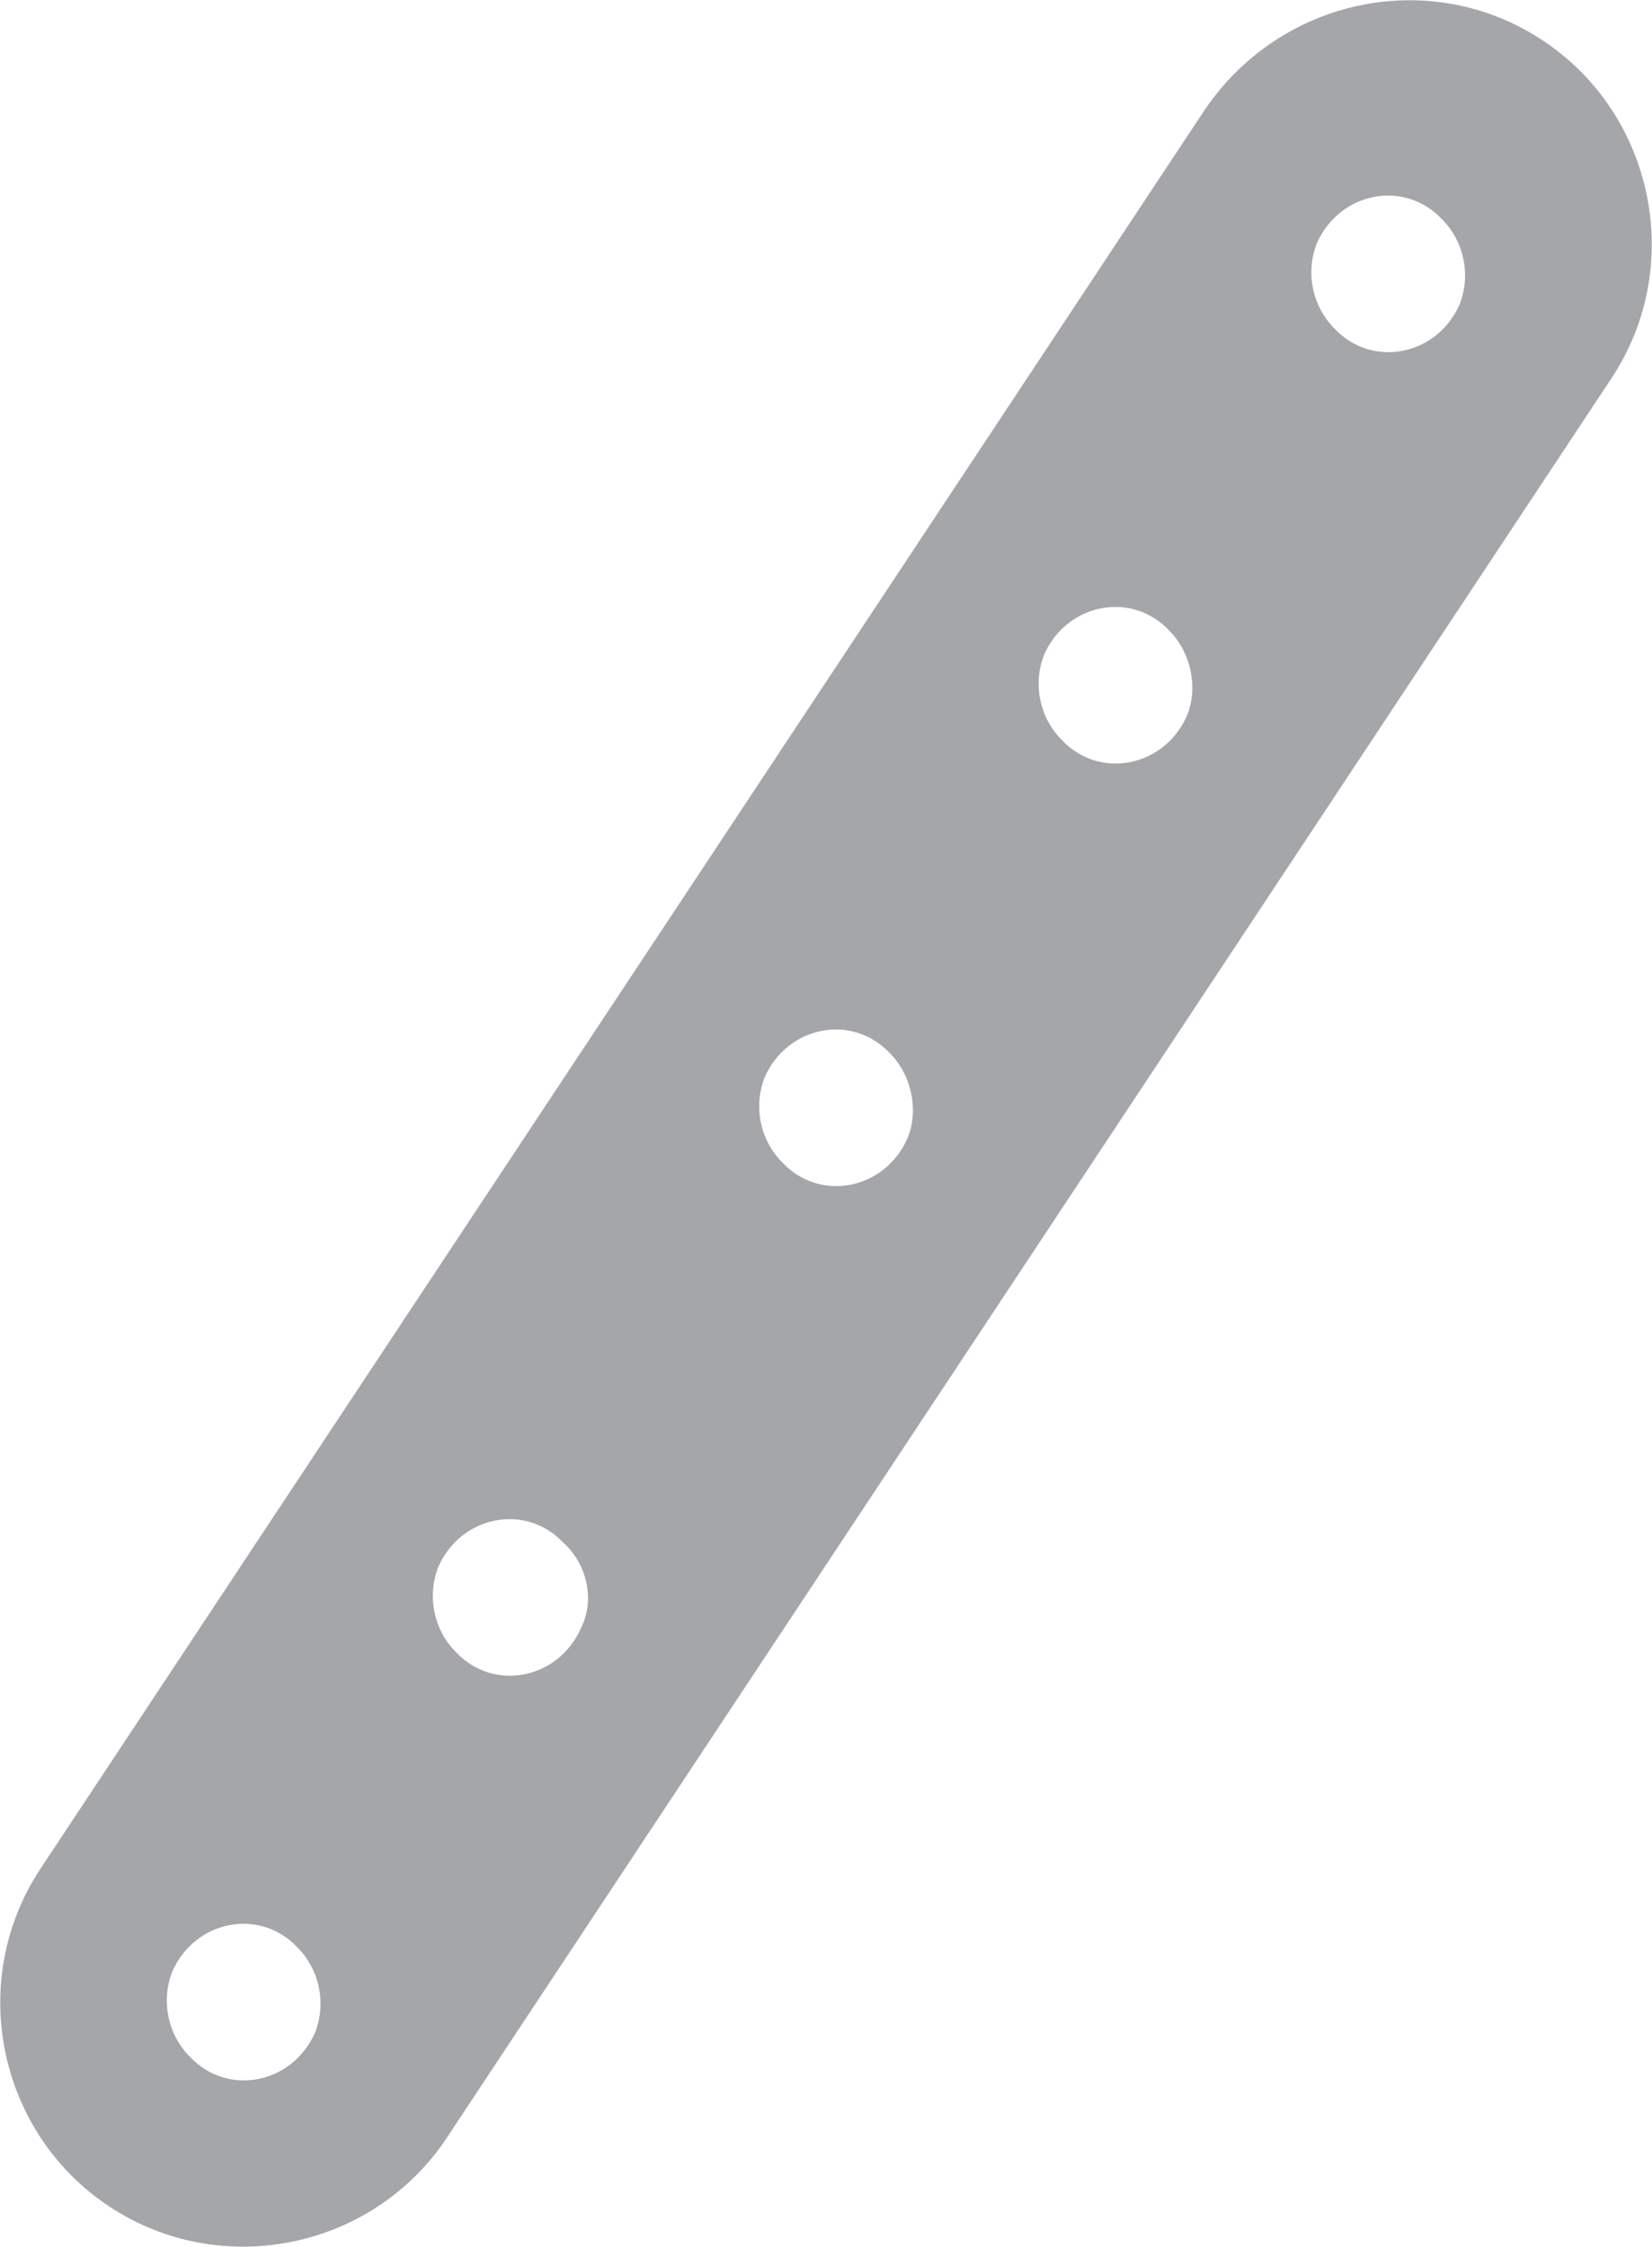 <!-- Generator: Adobe Illustrator 18.1.1, SVG Export Plug-In  -->
<svg version="1.1"
	 xmlns="http://www.w3.org/2000/svg" xmlns:xlink="http://www.w3.org/1999/xlink" xmlns:a="http://ns.adobe.com/AdobeSVGViewerExtensions/3.0/"
	 x="0px" y="0px" width="73.9px" height="100.5px" viewBox="0 0 73.9 100.5" enable-background="new 0 0 73.9 100.5"
	 xml:space="preserve">
<defs>
</defs>
<path fill="#A5A6A9" d="M53.9,4.9L1.8,83.6c-3.3,5-1.9,11.8,3.1,15.1l0,0c5,3.3,11.8,1.9,15.1-3.1l52.1-78.7
	c3.3-5,1.9-11.8-3.1-15.1l0,0C64-1.5,57.3-0.1,53.9,4.9z M14.1,90.9c-1,2.3-3.9,2.9-5.6,1.1c-1-1-1.3-2.5-0.8-3.8
	c1-2.3,3.9-2.9,5.6-1.1C14.3,88.1,14.6,89.6,14.1,90.9z M26,72.8c-1,2.3-3.9,2.9-5.6,1.1c-1-1-1.3-2.5-0.8-3.8
	c1-2.3,3.9-2.9,5.6-1.1C26.3,70,26.6,71.6,26,72.8z M40.6,50.9c-1,2.3-3.9,2.9-5.6,1.1c-1-1-1.3-2.5-0.8-3.8c1-2.3,3.9-2.9,5.6-1.1
	C40.8,48.1,41.1,49.7,40.6,50.9z M53.1,32c-1,2.3-3.9,2.9-5.6,1.1c-1-1-1.3-2.5-0.8-3.8c1-2.3,3.9-2.9,5.6-1.1
	C53.3,29.2,53.6,30.8,53.1,32z M65.3,13.6c-1,2.3-3.9,2.9-5.6,1.1c-1-1-1.3-2.5-0.8-3.8c1-2.3,3.9-2.9,5.6-1.1
	C65.5,10.8,65.8,12.3,65.3,13.6z"/>
</svg>

